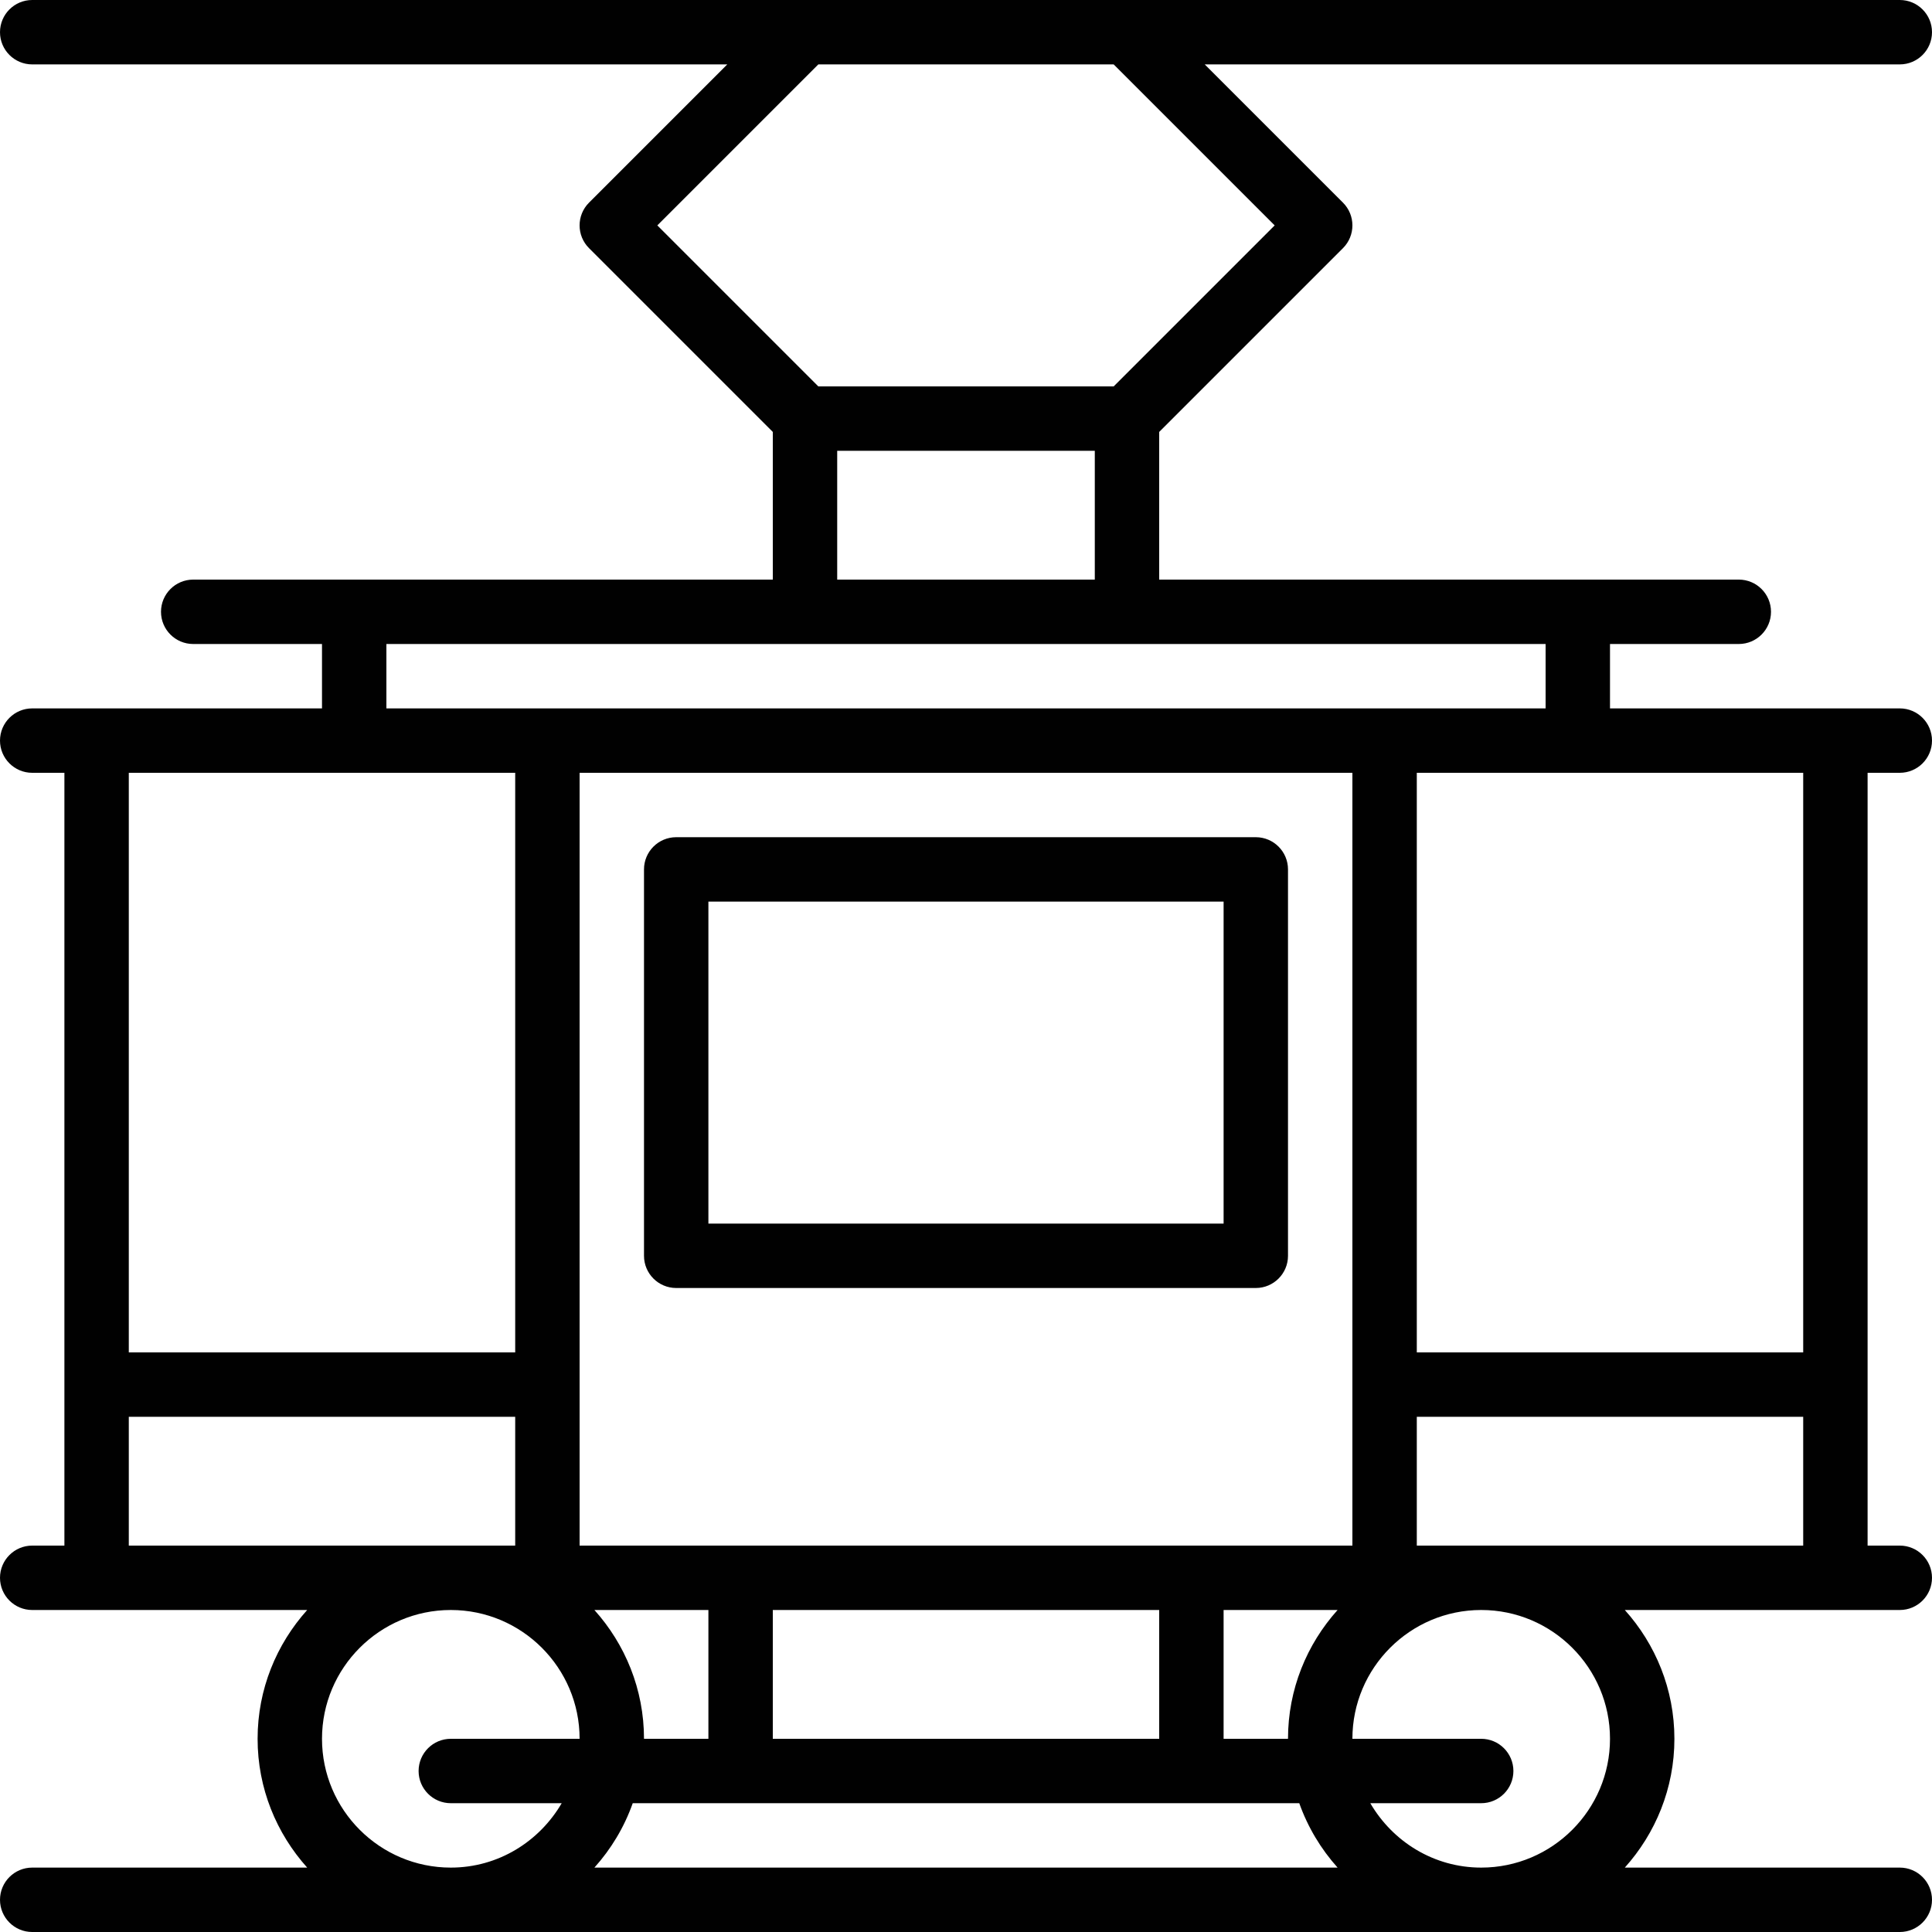 <?xml version="1.0" encoding="utf-8"?>
<!-- Generator: Adobe Illustrator 17.0.0, SVG Export Plug-In . SVG Version: 6.00 Build 0)  -->
<!DOCTYPE svg PUBLIC "-//W3C//DTD SVG 1.1//EN" "http://www.w3.org/Graphics/SVG/1.1/DTD/svg11.dtd">
<svg version="1.1" id="Layer_1" xmlns="http://www.w3.org/2000/svg" xmlns:xlink="http://www.w3.org/1999/xlink" x="0px" y="0px"
	 width="60px" height="60px" viewBox="0 0 60 60" enable-background="new 0 0 60 60" xml:space="preserve">
<g>
	<path fill="#010101" d="M60,1c0-0.552-0.448-1-1-1H1C0.448,0,0,0.448,0,1s0.448,1,1,1h21.586l-4.293,4.293
		c-0.391,0.391-0.391,1.023,0,1.414L24,13.414V18H6c-0.552,0-1,0.448-1,1s0.448,1,1,1h4v2H1c-0.552,0-1,0.448-1,1s0.448,1,1,1h1v24
		H1c-0.552,0-1,0.448-1,1s0.448,1,1,1h8.54C8.586,51.063,8,52.462,8,54s0.586,2.937,1.54,4H1c-0.552,0-1,0.448-1,1s0.448,1,1,1h58
		c0.552,0,1-0.448,1-1s-0.448-1-1-1h-8.54c0.954-1.063,1.54-2.462,1.54-4s-0.586-2.937-1.54-4H59c0.552,0,1-0.448,1-1s-0.448-1-1-1
		h-1V24h1c0.552,0,1-0.448,1-1s-0.448-1-1-1h-9v-2h4c0.552,0,1-0.448,1-1s-0.448-1-1-1H36v-4.586l5.707-5.707
		c0.391-0.391,0.391-1.023,0-1.414L37.414,2H59C59.552,2,60,1.552,60,1z M16,24v18H4V24H16z M42,24v24H18V24H42z M24,54v-4h12v4H24z
		 M22,54h-2c0-1.538-0.586-2.937-1.54-4H22V54z M40.35,56c0.265,0.746,0.672,1.422,1.19,2H18.46c0.519-0.578,0.926-1.254,1.19-2
		H40.35z M38,54v-4h3.54C40.586,51.063,40,52.462,40,54H38z M4,44h12v4H4V44z M10,54c0-2.206,1.794-4,4-4s4,1.794,4,4h-4
		c-0.552,0-1,0.448-1,1s0.448,1,1,1h3.444c-0.694,1.19-1.97,2-3.444,2C11.794,58,10,56.206,10,54z M50,54c0,2.206-1.794,4-4,4
		c-1.474,0-2.75-0.81-3.444-2H46c0.552,0,1-0.448,1-1s-0.448-1-1-1h-4c0-2.206,1.794-4,4-4S50,51.794,50,54z M44,48v-4h12v4H44z
		 M56,42H44V24h12V42z M48,22H12v-2h36V22z M26,18v-4h8v4H26z M39.586,7l-5,5h-9.172l-5-5l5-5h9.172L39.586,7z"/>
	<path fill="#010101" d="M21,40h18c0.552,0,1-0.448,1-1V27c0-0.552-0.448-1-1-1H21c-0.552,0-1,0.448-1,1v12
		C20,39.552,20.448,40,21,40z M22,28h16v10H22V28z"/>
</g>
</svg>
